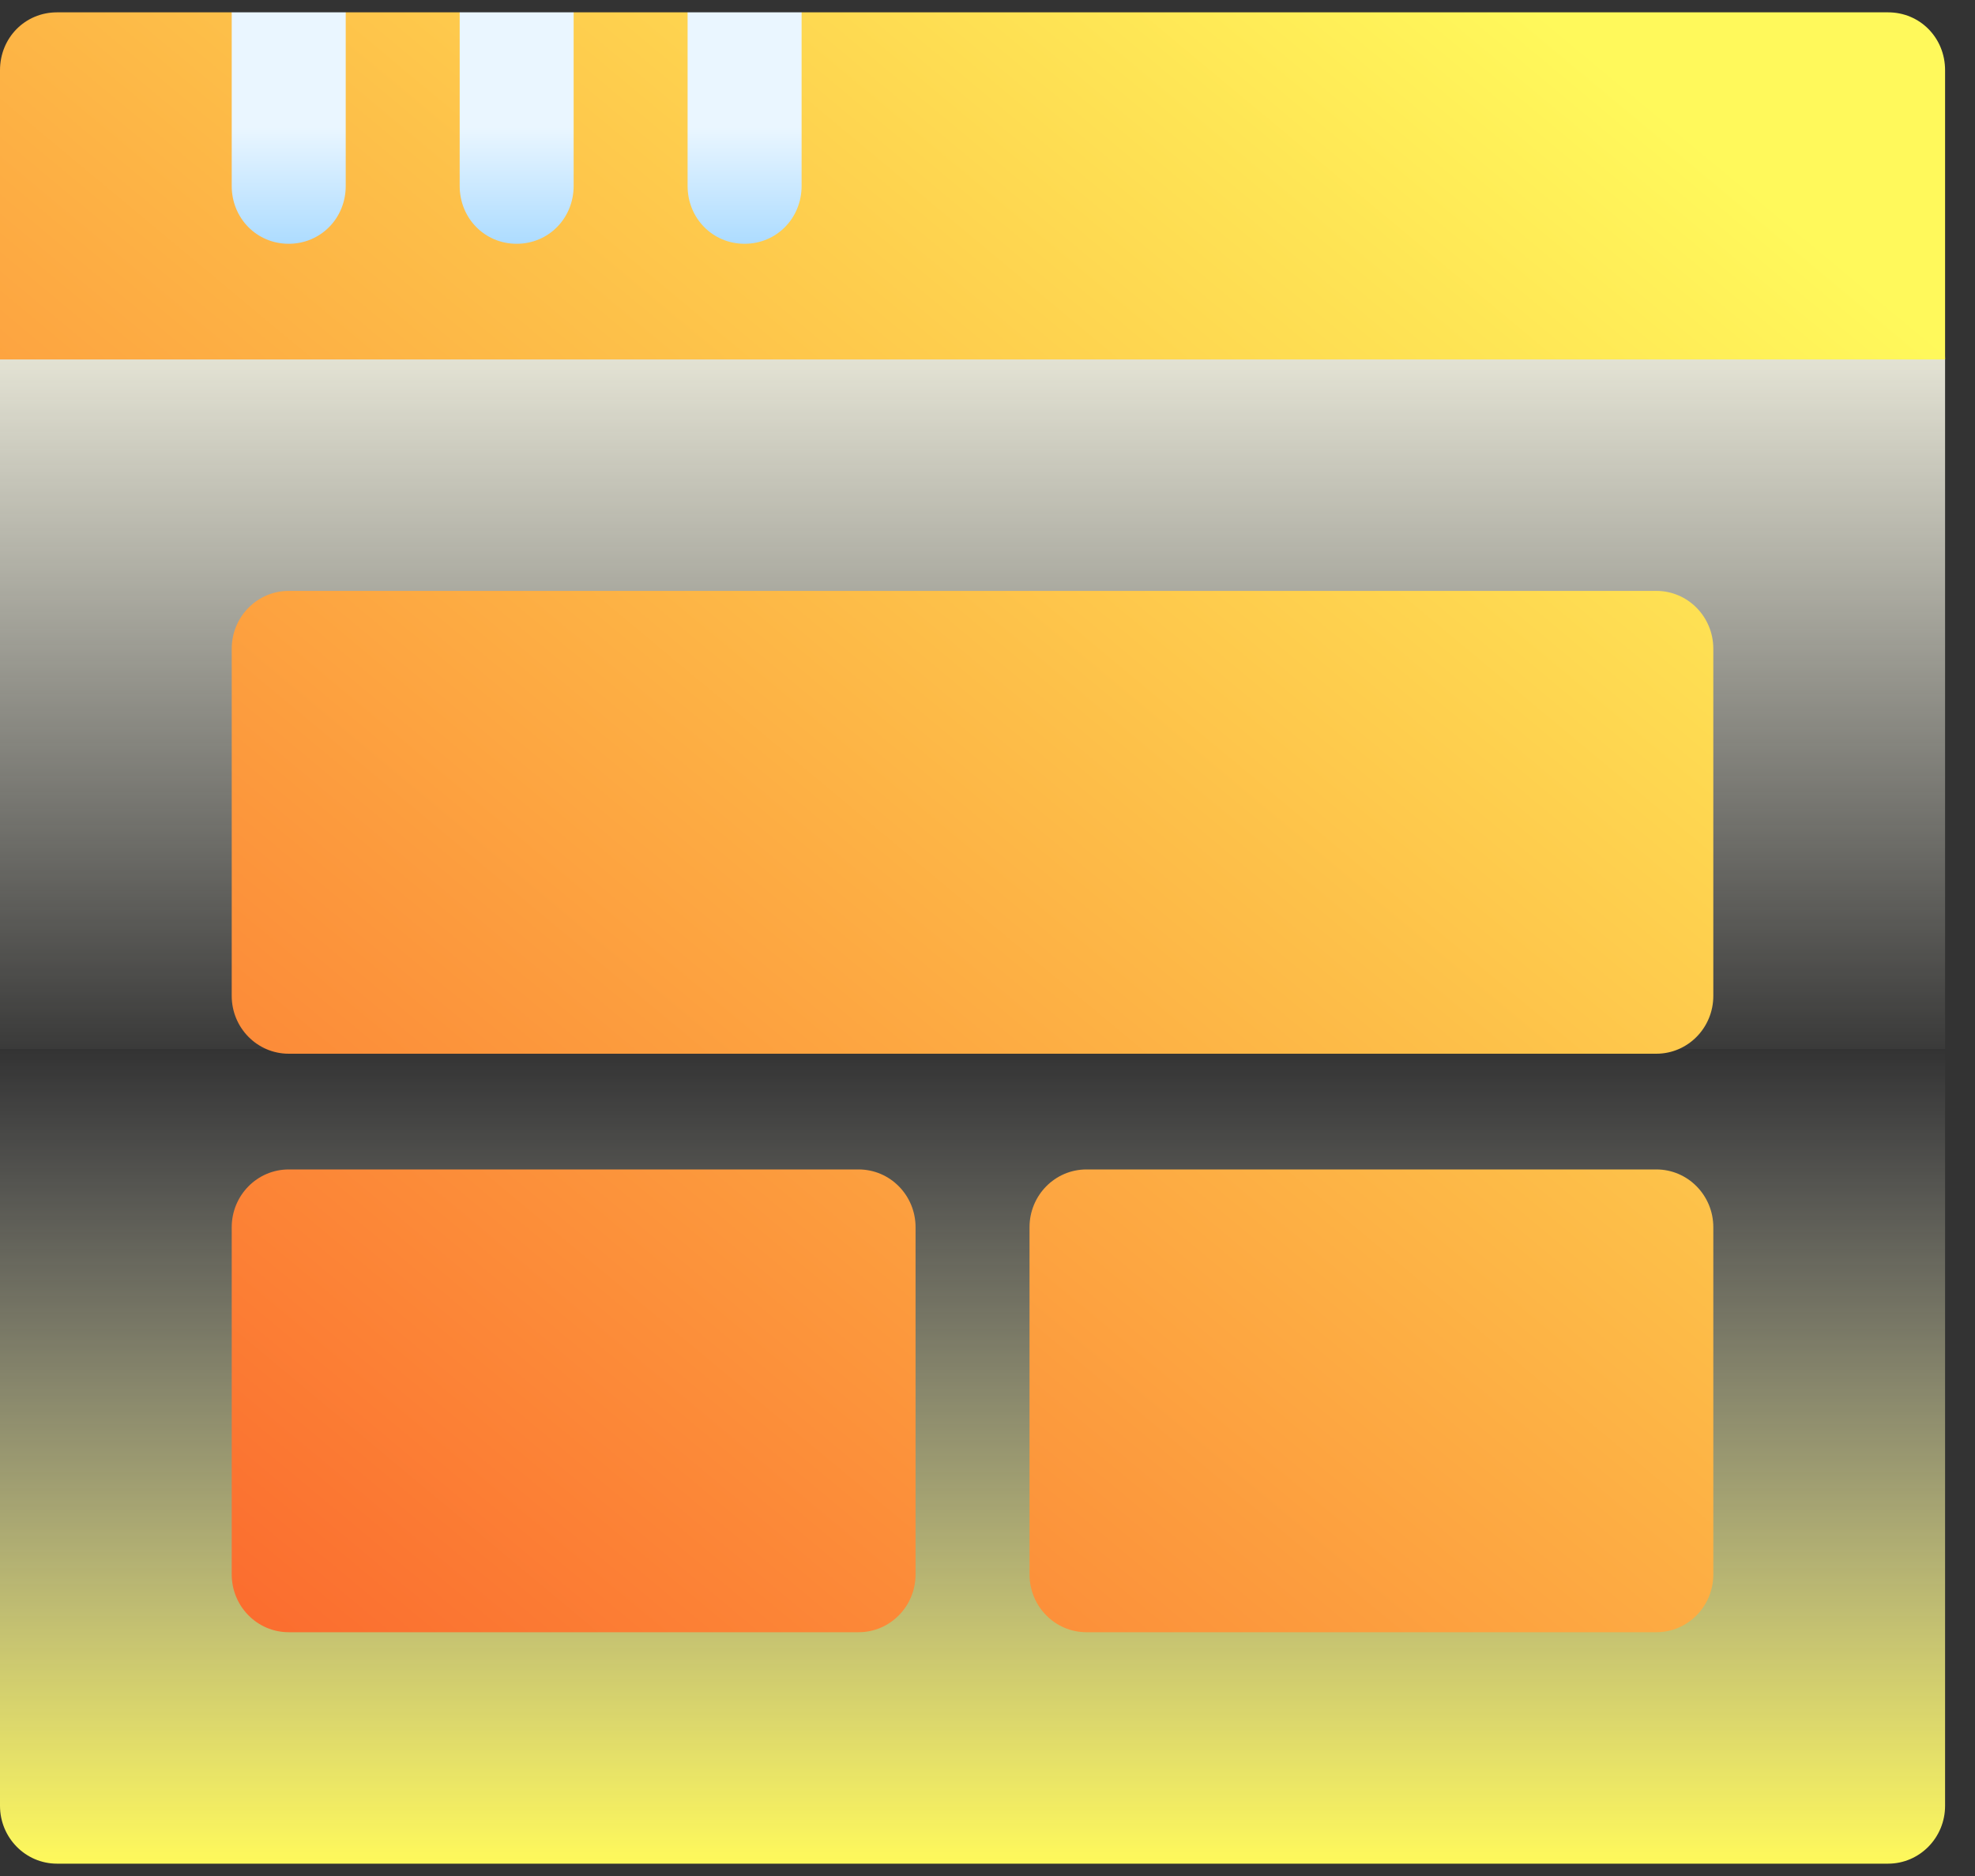 <svg width="40" height="38" viewBox="0 0 40 38" fill="none" xmlns="http://www.w3.org/2000/svg">
<rect x="0" y="0" width="40" height="38" fill="#333333" stroke="none"/>
<path d="M38.24 37.75H1.154C0.517 37.75 0 37.225 0 36.578V7.281C0 5.987 1.033 4.938 2.308 4.938H37.086C38.361 4.938 39.394 5.987 39.394 7.281V36.578C39.394 37.225 38.877 37.75 38.24 37.75Z" fill="url(#paint0_linear)"/>
<path d="M38.24 0.25H16.235L15.064 1.147L13.926 0.25H11.618L10.456 1.191L9.31 0.25H7.002L5.864 1.135L4.693 0.25H1.154C0.508 0.25 0 0.766 0 1.422V7.281H39.394V1.422C39.394 0.766 38.886 0.25 38.24 0.25ZM33.546 11.969H5.848C5.21 11.969 4.693 12.493 4.693 13.141V20.172C4.693 20.82 5.21 21.344 5.848 21.344H33.546C34.184 21.344 34.7 20.82 34.7 20.172V13.141C34.7 12.493 34.184 11.969 33.546 11.969ZM17.389 23.688H5.848C5.21 23.688 4.693 24.212 4.693 24.859V31.891C4.693 32.538 5.21 33.062 5.848 33.062H17.389C18.027 33.062 18.543 32.538 18.543 31.891V24.859C18.543 24.212 18.027 23.688 17.389 23.688ZM33.546 23.688H22.005C21.367 23.688 20.851 24.212 20.851 24.859V31.891C20.851 32.538 21.367 33.062 22.005 33.062H33.546C34.184 33.062 34.7 32.538 34.7 31.891V24.859C34.7 24.212 34.184 23.688 33.546 23.688Z" fill="url(#paint1_linear)"/>
<path d="M4.693 3.766C4.693 4.422 5.201 4.938 5.847 4.938C6.494 4.938 7.002 4.422 7.002 3.766V0.25H4.693V3.766ZM9.31 3.766C9.31 4.422 9.818 4.938 10.464 4.938C11.11 4.938 11.618 4.422 11.618 3.766V0.25H9.31V3.766ZM13.926 0.25V3.766C13.926 4.422 14.434 4.938 15.08 4.938C15.727 4.938 16.235 4.422 16.235 3.766V0.25H13.926Z" fill="url(#paint2_linear)"/>
<defs>
<linearGradient id="paint0_linear" x1="19.697" y1="37.75" x2="19.697" y2="4.938" gradientUnits="userSpaceOnUse">
<stop stop-color="#FFF95B"/>
<stop offset="0.503" stop-color="white" stop-opacity="0"/>
<stop offset="0.503" stop-color="#FFFEED" stop-opacity="0.036"/>
<stop offset="1" stop-color="#FFFEED"/>
</linearGradient>
<linearGradient id="paint1_linear" x1="1.97" y1="31.422" x2="29.301" y2="-1.392" gradientUnits="userSpaceOnUse">
<stop stop-color="#FB6A2E"/>
<stop offset="1" stop-color="#FFF95B"/>
</linearGradient>
<linearGradient id="paint2_linear" x1="10.464" y1="4.938" x2="10.464" y2="0.25" gradientUnits="userSpaceOnUse">
<stop stop-color="#ADDCFF"/>
<stop offset="0.503" stop-color="#EAF6FF"/>
<stop offset="1" stop-color="#EAF6FF"/>
</linearGradient>
</defs>
</svg>
